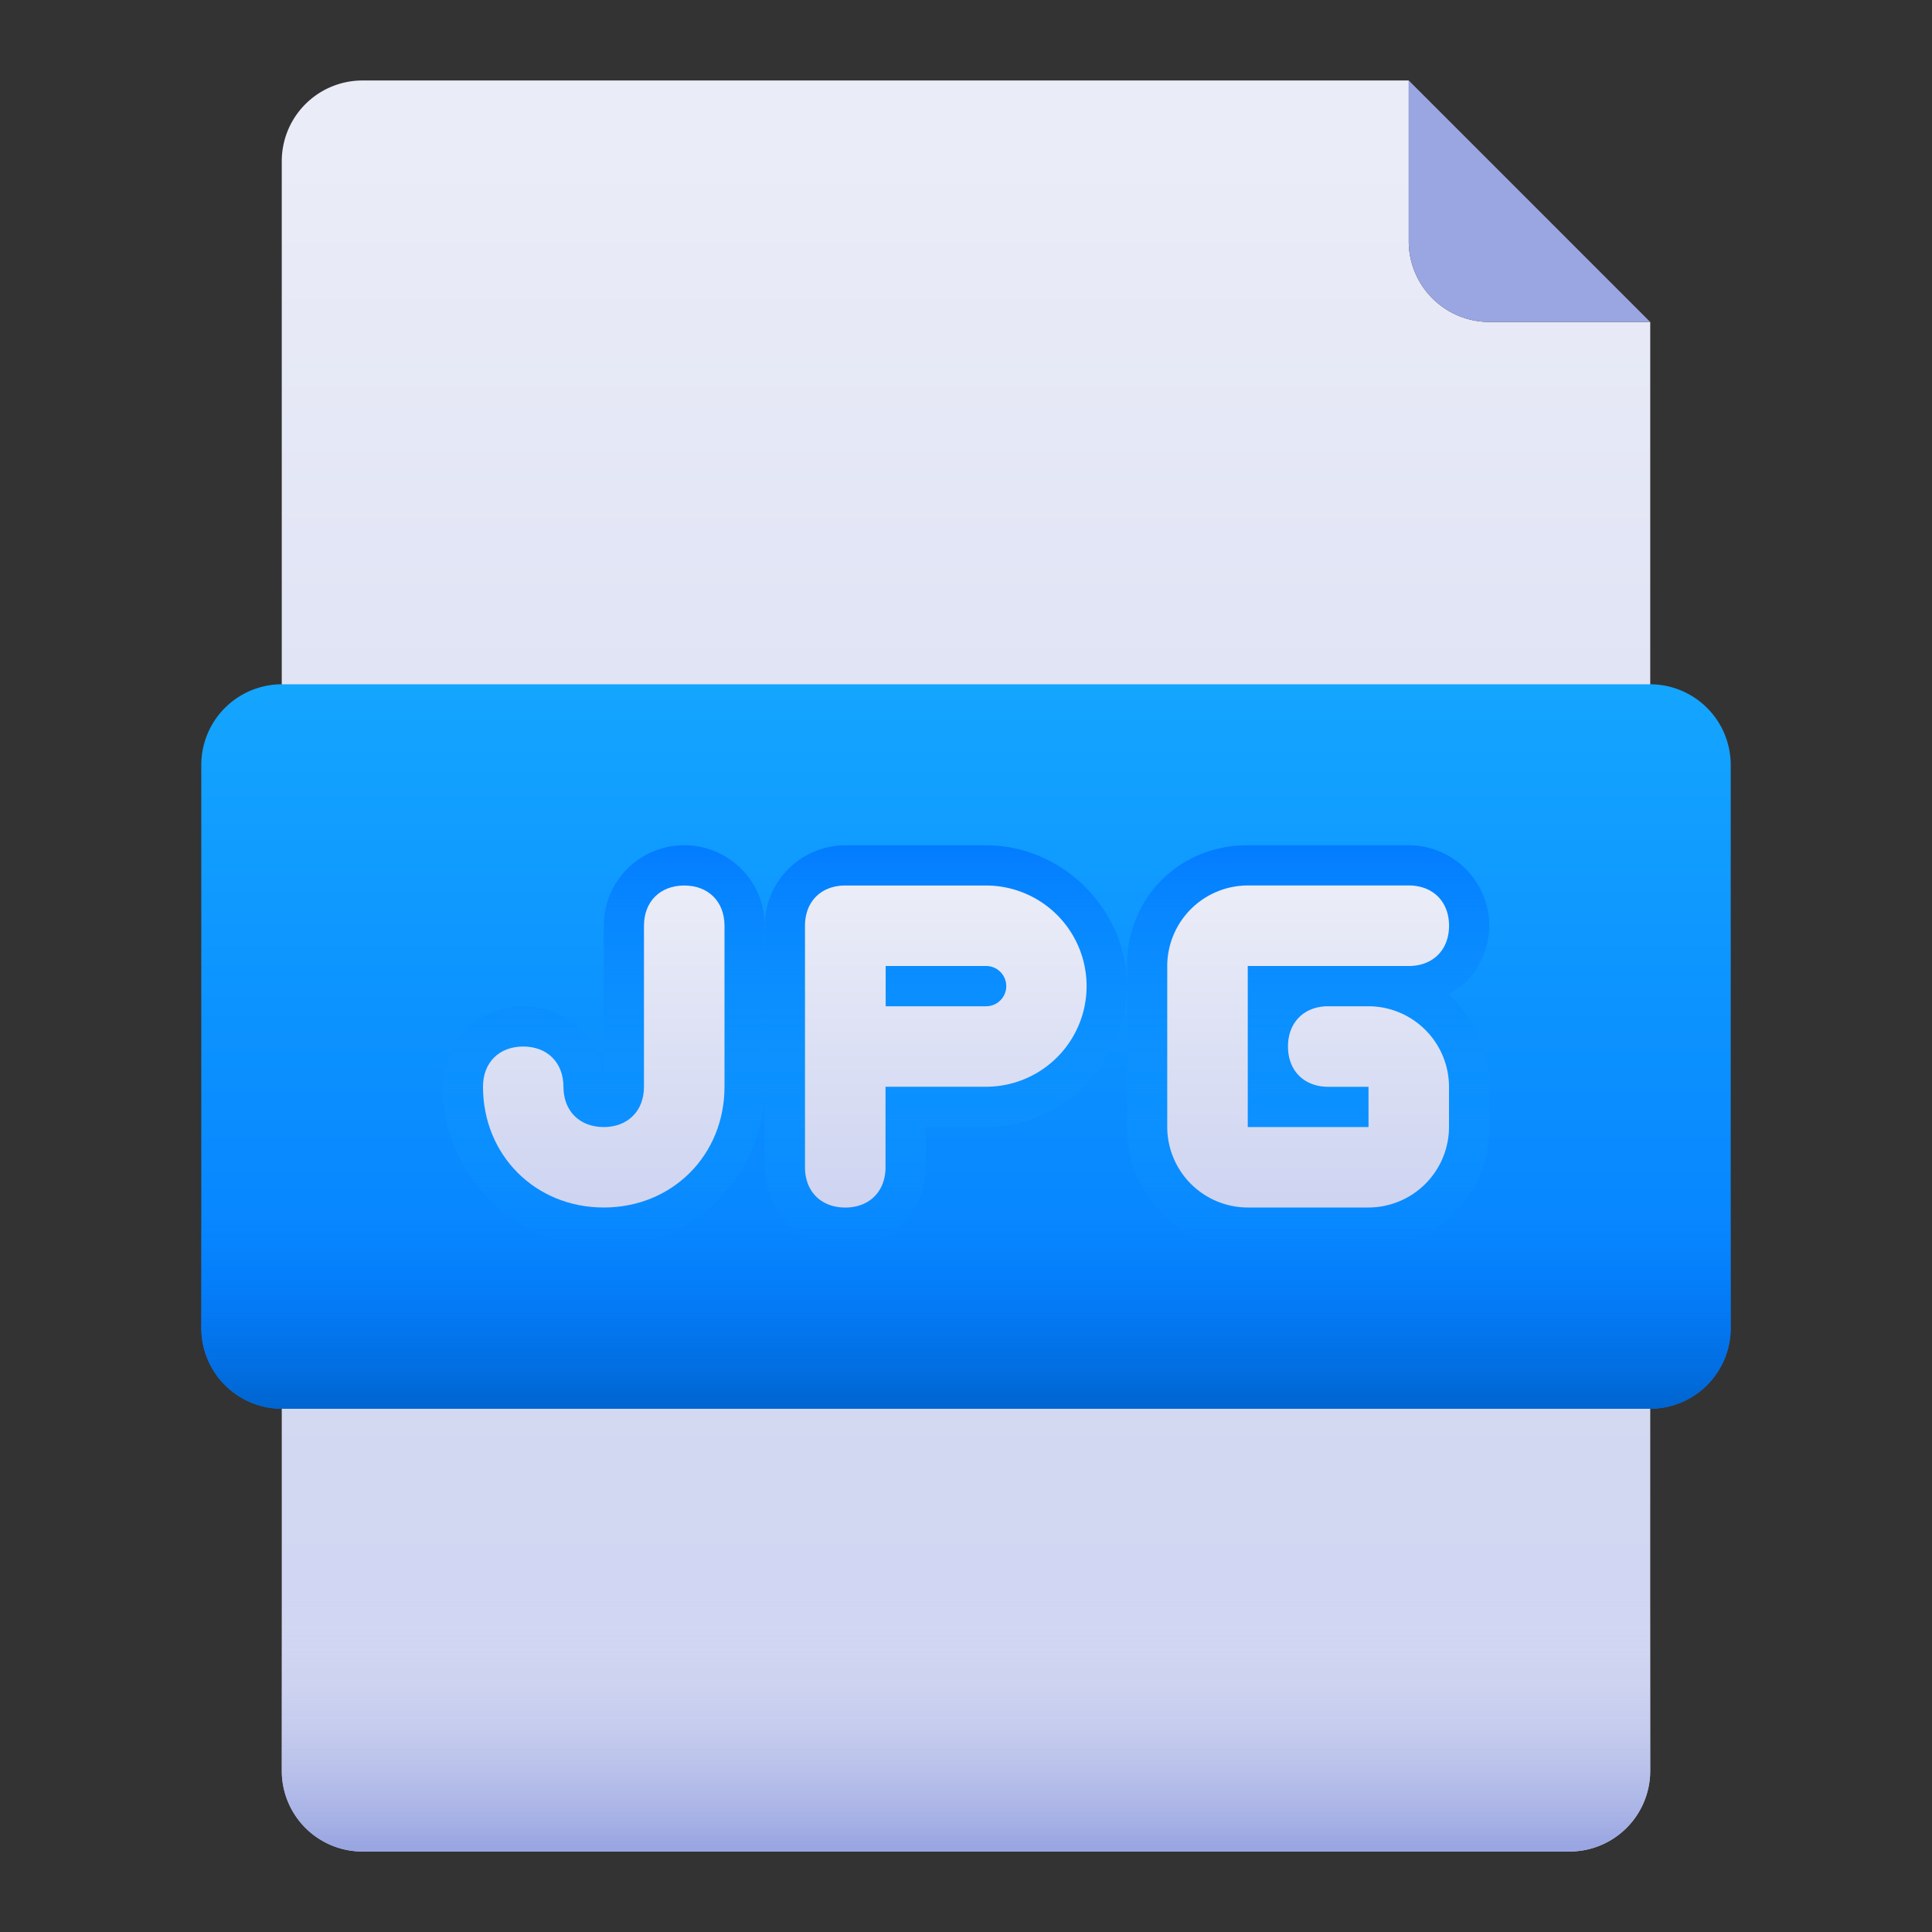 <svg id="Layer_1" height="512" viewBox="0 0 500 500" width="512" xmlns="http://www.w3.org/2000/svg" xmlns:xlink="http://www.w3.org/1999/xlink" data-name="Layer 1"><rect x="0" y="0" width="500" height="500" fill="#333333" stroke="none"/><linearGradient id="linear-gradient" gradientTransform="matrix(354.17 0 0 -458.33 72.92 229187.51)" gradientUnits="userSpaceOnUse" x1=".5" x2=".5" y1="499.97" y2="499.03"><stop offset="0" stop-color="#eaecf7"/><stop offset="1" stop-color="#cdd3f1"/></linearGradient><linearGradient id="linear-gradient-2" gradientTransform="matrix(354.17 0 0 -72.92 72.92 36864.59)" gradientUnits="userSpaceOnUse" x1=".5" x2=".5" y1="499.88" y2="499"><stop offset="0" stop-color="#e2e5f4" stop-opacity="0"/><stop offset="1" stop-color="#9aa6e2"/></linearGradient><linearGradient id="linear-gradient-3" gradientTransform="matrix(395.83 0 0 -187.5 52.08 93927.08)" gradientUnits="userSpaceOnUse" x1=".5" x2=".5" y1="499.99" y2="499"><stop offset="0" stop-color="#14a5ff"/><stop offset="1" stop-color="#037cff"/></linearGradient><linearGradient id="linear-gradient-4" gradientTransform="matrix(93.75 0 0 -104.17 197.92 52302.09)" gradientUnits="userSpaceOnUse" x1=".5" x2=".5" y1="499.99" y2="498.98"><stop offset="0" stop-color="#037cff"/><stop offset="1" stop-color="#14a5ff" stop-opacity="0"/></linearGradient><linearGradient id="linear-gradient-5" gradientTransform="matrix(83.33 0 0 -104.17 114.58 52302.09)" x1=".5" x2=".5" xlink:href="#linear-gradient-4" y1="499.99" y2="498.98"/><linearGradient id="linear-gradient-6" gradientTransform="matrix(93.75 0 0 -104.17 291.67 52302.09)" x1=".5" x2=".5" xlink:href="#linear-gradient-4" y1="499.99" y2="498.98"/><linearGradient id="linear-gradient-7" gradientTransform="matrix(395.83 0 0 -52.08 52.08 26354.17)" gradientUnits="userSpaceOnUse" x1=".5" x2=".5" y1="499.99" y2="499"><stop offset="0" stop-color="#037cff" stop-opacity="0"/><stop offset="1" stop-color="#0063cc"/></linearGradient><linearGradient id="linear-gradient-8" gradientTransform="matrix(72.92 0 0 -83.33 208.33 41895.83)" x1=".5" x2=".5" xlink:href="#linear-gradient" y1="499.99" y2="498.98"/><linearGradient id="linear-gradient-9" gradientTransform="matrix(62.5 0 0 -83.33 125 41895.83)" x1=".5" x2=".5" xlink:href="#linear-gradient" y1="499.99" y2="498.98"/><linearGradient id="linear-gradient-10" gradientTransform="matrix(72.92 0 0 -83.33 302.08 41895.83)" x1=".5" x2=".5" xlink:href="#linear-gradient" y1="499.99" y2="498.98"/><g id="JPG_File" data-name="JPG File"><g id="Group"><path id="Path" d="m406.25 479.17h-312.5a20.89 20.89 0 0 1 -20.83-20.83v-416.67a20.89 20.89 0 0 1 20.83-20.84h270.83v41.67a20.89 20.89 0 0 0 20.83 20.83h41.67v375a20.89 20.89 0 0 1 -20.83 20.84z" fill="url(#linear-gradient)"/><path id="Path-2" d="m406.25 479.17h-312.5a20.89 20.89 0 0 1 -20.83-20.83v-52.09h354.16v52.08a20.89 20.89 0 0 1 -20.83 20.84z" fill="url(#linear-gradient-2)" data-name="Path"/><path id="Path-3" d="m427.08 83.33h-41.66a20.89 20.89 0 0 1 -20.84-20.83v-41.67z" fill="#9aa6e2" data-name="Path"/><path id="Path-4" d="m427.08 364.58h-354.16a20.89 20.89 0 0 1 -20.83-20.83v-145.83a20.89 20.89 0 0 1 20.83-20.83h354.16a20.89 20.89 0 0 1 20.83 20.83v145.83a20.89 20.89 0 0 1 -20.83 20.83z" fill="url(#linear-gradient-3)" data-name="Path"/><path id="Path-5" d="m218.75 322.92a20.89 20.89 0 0 1 -20.83-20.83v-62.5a20.89 20.89 0 0 1 20.83-20.83h36.46c19.79 0 36.46 16.67 36.46 36.46s-16.67 36.45-36.46 36.45h-15.63v10.42a20.89 20.89 0 0 1 -20.83 20.83z" fill="url(#linear-gradient-4)" data-name="Path"/><path id="Path-6" d="m156.25 322.92a41.79 41.79 0 0 1 -41.67-41.67 20.83 20.83 0 0 1 41.67 0v-41.67a20.83 20.83 0 0 1 41.67 0v41.67a41.79 41.79 0 0 1 -41.67 41.67z" fill="url(#linear-gradient-5)" data-name="Path"/><path id="Path-7" d="m322.92 322.92c-17.71 0-31.25-13.54-31.25-31.25v-41.67c0-17.71 13.54-31.25 31.25-31.25h41.67a20.89 20.89 0 0 1 20.83 20.83c0 7.29-4.17 14.58-10.42 17.71 6.25 6.25 10.42 14.58 10.42 24v10.42c0 17.71-13.54 31.25-31.25 31.25z" fill="url(#linear-gradient-6)" data-name="Path"/><path id="Path-8" d="m427.08 364.58h-354.16a20.89 20.89 0 0 1 -20.83-20.83v-31.25h395.83v31.25a20.89 20.89 0 0 1 -20.84 20.83z" fill="url(#linear-gradient-7)" data-name="Path"/><path id="Shape" d="m255.21 229.17h-36.46c-6.25 0-10.42 4.17-10.42 10.42v62.5c0 6.25 4.17 10.42 10.42 10.42s10.42-4.17 10.42-10.42v-20.84h26a26 26 0 1 0 0-52.08zm0 31.25h-26v-10.42h26a5.21 5.21 0 1 1 0 10.42z" fill="url(#linear-gradient-8)"/><path id="Path-9" d="m177.08 229.17c-6.25 0-10.42 4.17-10.42 10.42v41.67c0 6.25-4.17 10.42-10.42 10.42s-10.42-4.17-10.42-10.42-4.17-10.42-10.42-10.42-10.4 4.16-10.4 10.41c0 17.71 13.54 31.25 31.25 31.25s31.25-13.5 31.25-31.25v-41.67c0-6.25-4.17-10.41-10.42-10.41z" fill="url(#linear-gradient-9)" data-name="Path"/><path id="Path-10" d="m354.17 260.42h-10.42c-6.25 0-10.42 4.17-10.42 10.42s4.17 10.42 10.42 10.42h10.42v10.42h-31.25v-41.68h41.67c6.25 0 10.42-4.17 10.42-10.42s-4.17-10.42-10.42-10.42h-41.67a20.89 20.89 0 0 0 -20.84 20.84v41.67a20.89 20.89 0 0 0 20.83 20.83h31.25a20.89 20.89 0 0 0 20.84-20.83v-10.42a20.89 20.89 0 0 0 -20.83-20.83z" fill="url(#linear-gradient-10)" data-name="Path"/></g></g></svg>